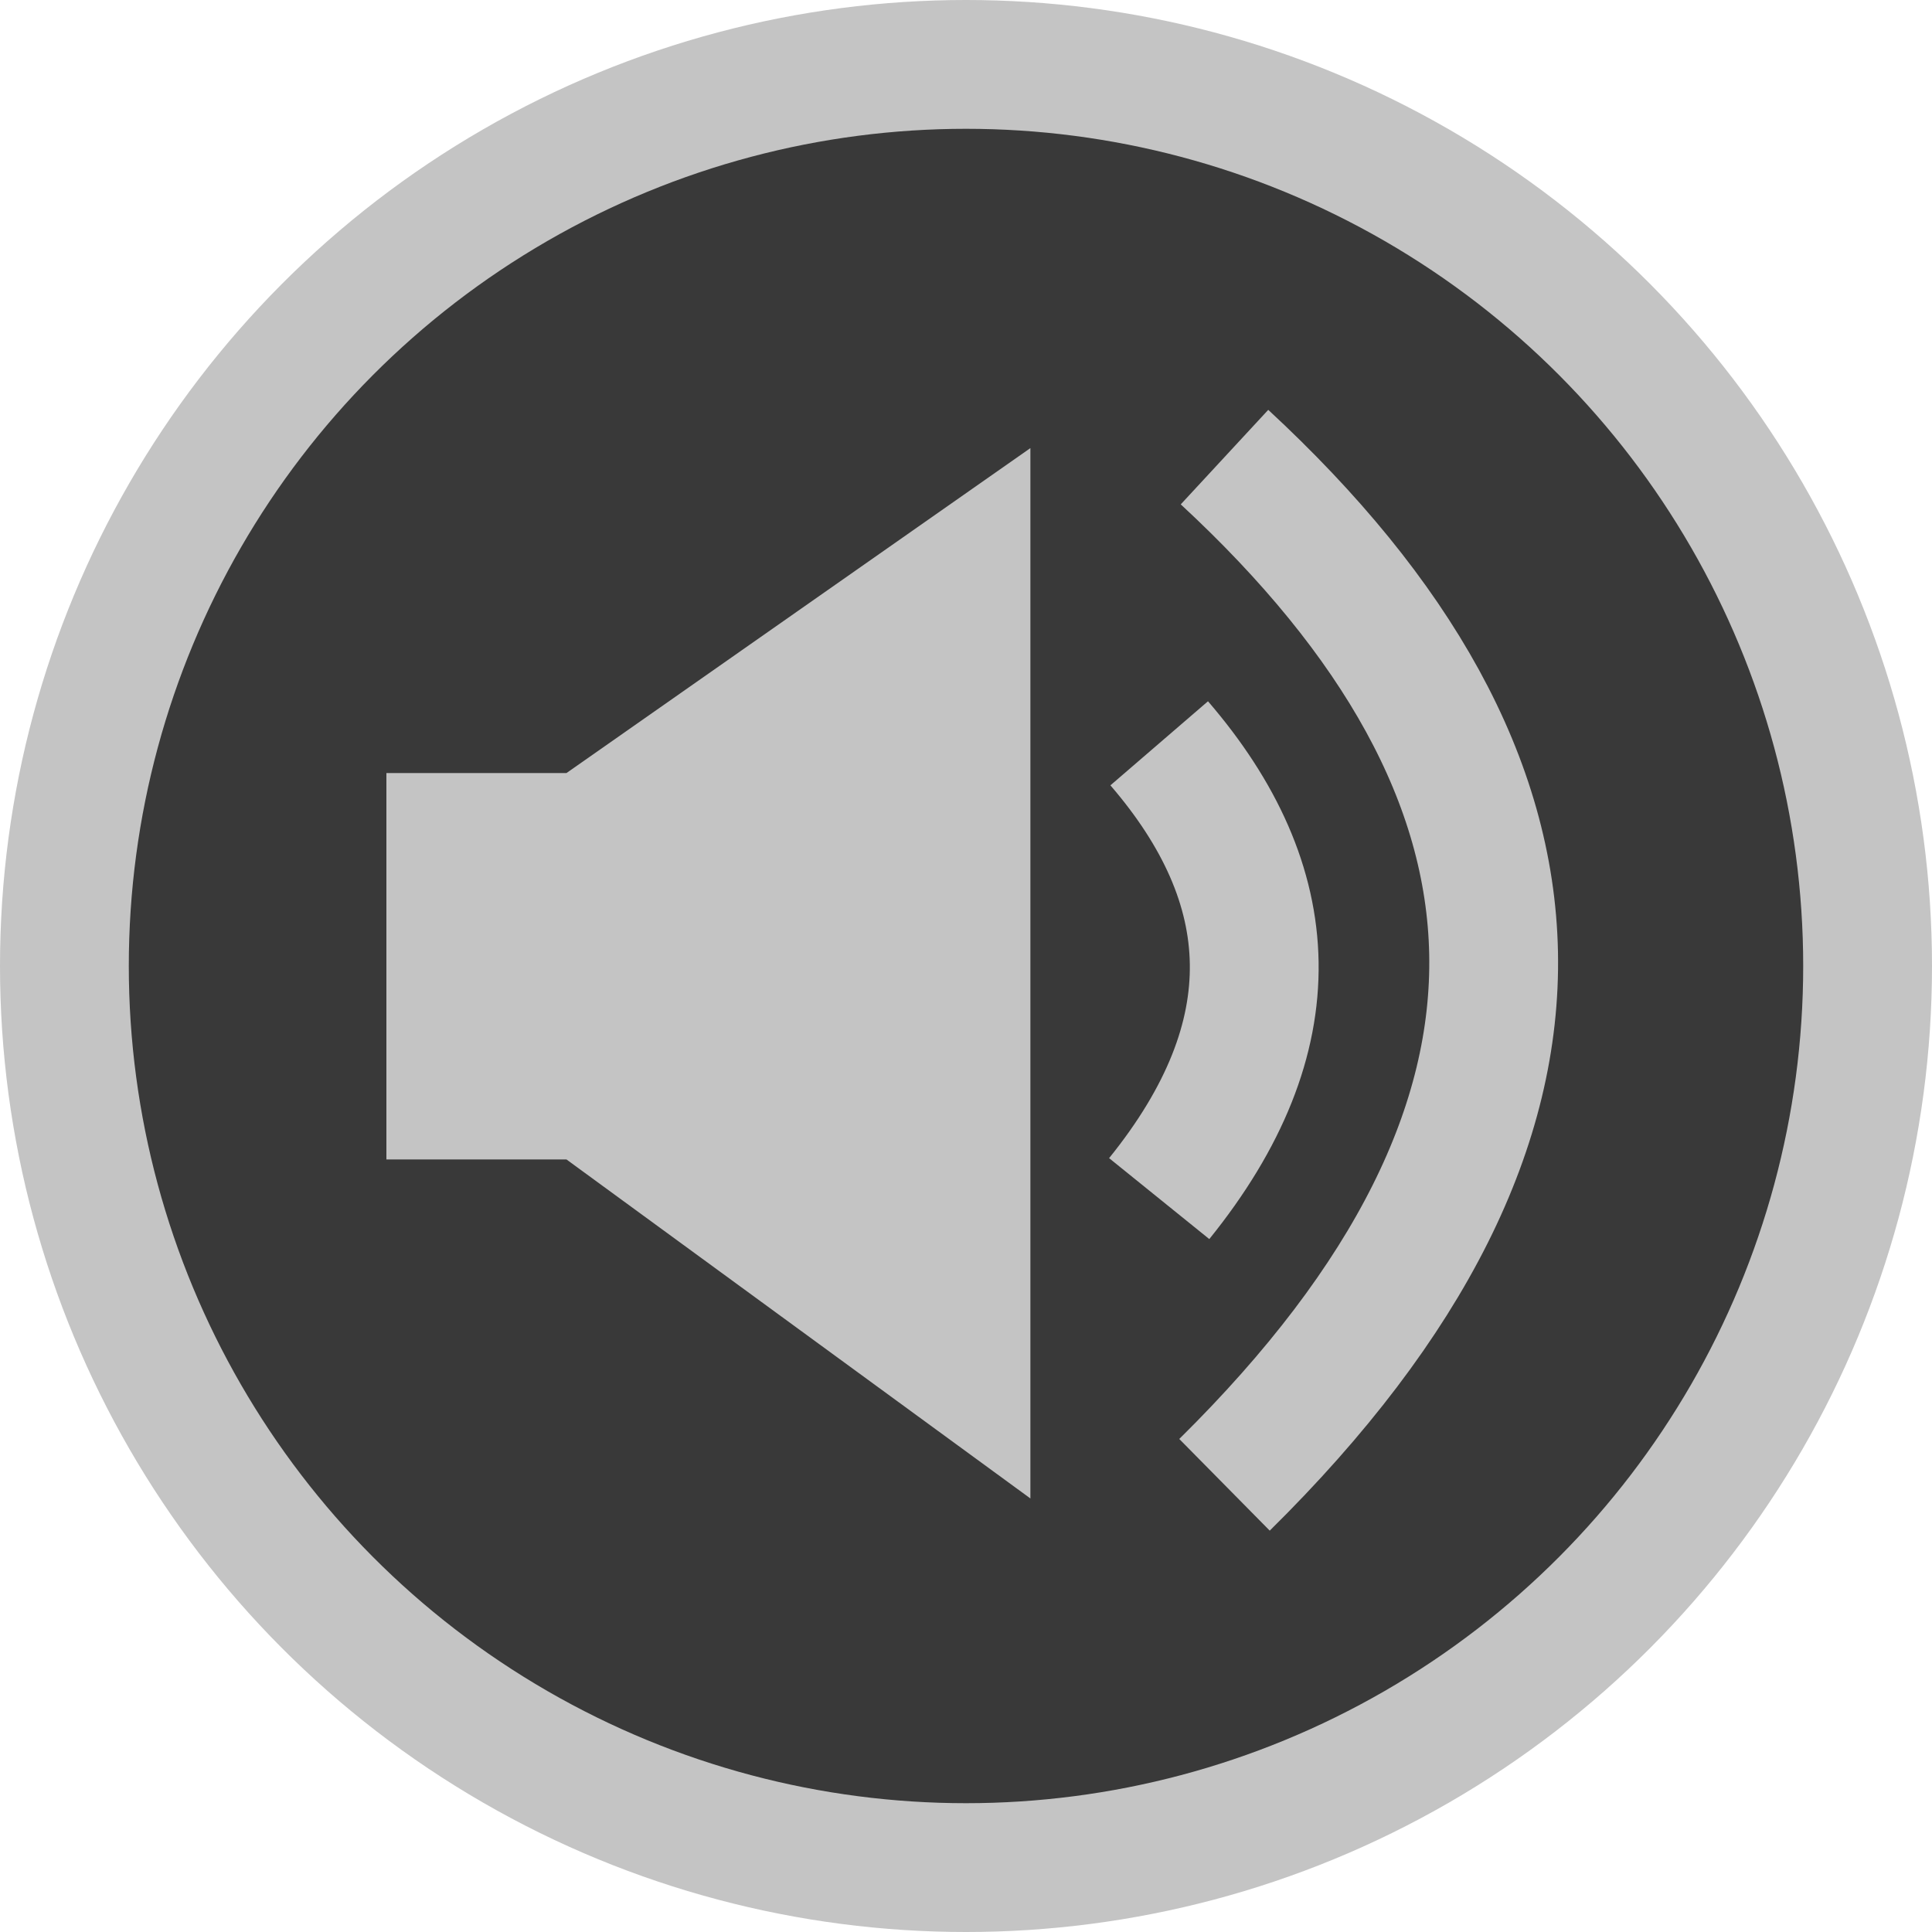 <?xml version="1.0" encoding="UTF-8" standalone="no"?><!DOCTYPE svg PUBLIC "-//W3C//DTD SVG 1.1//EN" "http://www.w3.org/Graphics/SVG/1.1/DTD/svg11.dtd"><svg width="100%" height="100%" viewBox="0 0 15 15" version="1.1" xmlns="http://www.w3.org/2000/svg" xmlns:xlink="http://www.w3.org/1999/xlink" xml:space="preserve" xmlns:serif="http://www.serif.com/" style="fill-rule:evenodd;clip-rule:evenodd;stroke-miterlimit:1;"><g id="ObjectIcons_AudioObjectSound_nor"><path id="Base-Block" serif:id="Base Block" d="M15,2.1c0,-1.159 -0.941,-2.1 -2.1,-2.1l-10.8,0c-1.159,0 -2.1,0.941 -2.1,2.1l0,10.8c0,1.159 0.941,2.1 2.1,2.1l10.8,0c1.159,0 2.1,-0.941 2.1,-2.1l0,-10.8Z" style="fill-opacity:0;"/><g id="Disc"><circle cx="7.5" cy="7.5" r="7.5" style="fill:#c4c4c4;"/><circle cx="7.5" cy="7.5" r="6.5" style="fill:#393939;"/></g><g id="Speaker"><path d="M4.398,6.002l3.602,-2.523l0,8.155l-3.602,-2.632l-1.398,0l0,-3l1.398,0Z" style="fill:#c4c4c4;"/><path d="M9.507,3.549c2.679,2.48 2.892,5.125 0,7.979" style="fill:none;stroke:#c4c4c4;stroke-width:1px;"/><path d="M9,5.771c0.946,1.098 1.021,2.271 0,3.535" style="fill:none;stroke:#c4c4c4;stroke-width:1px;"/></g></g></svg>